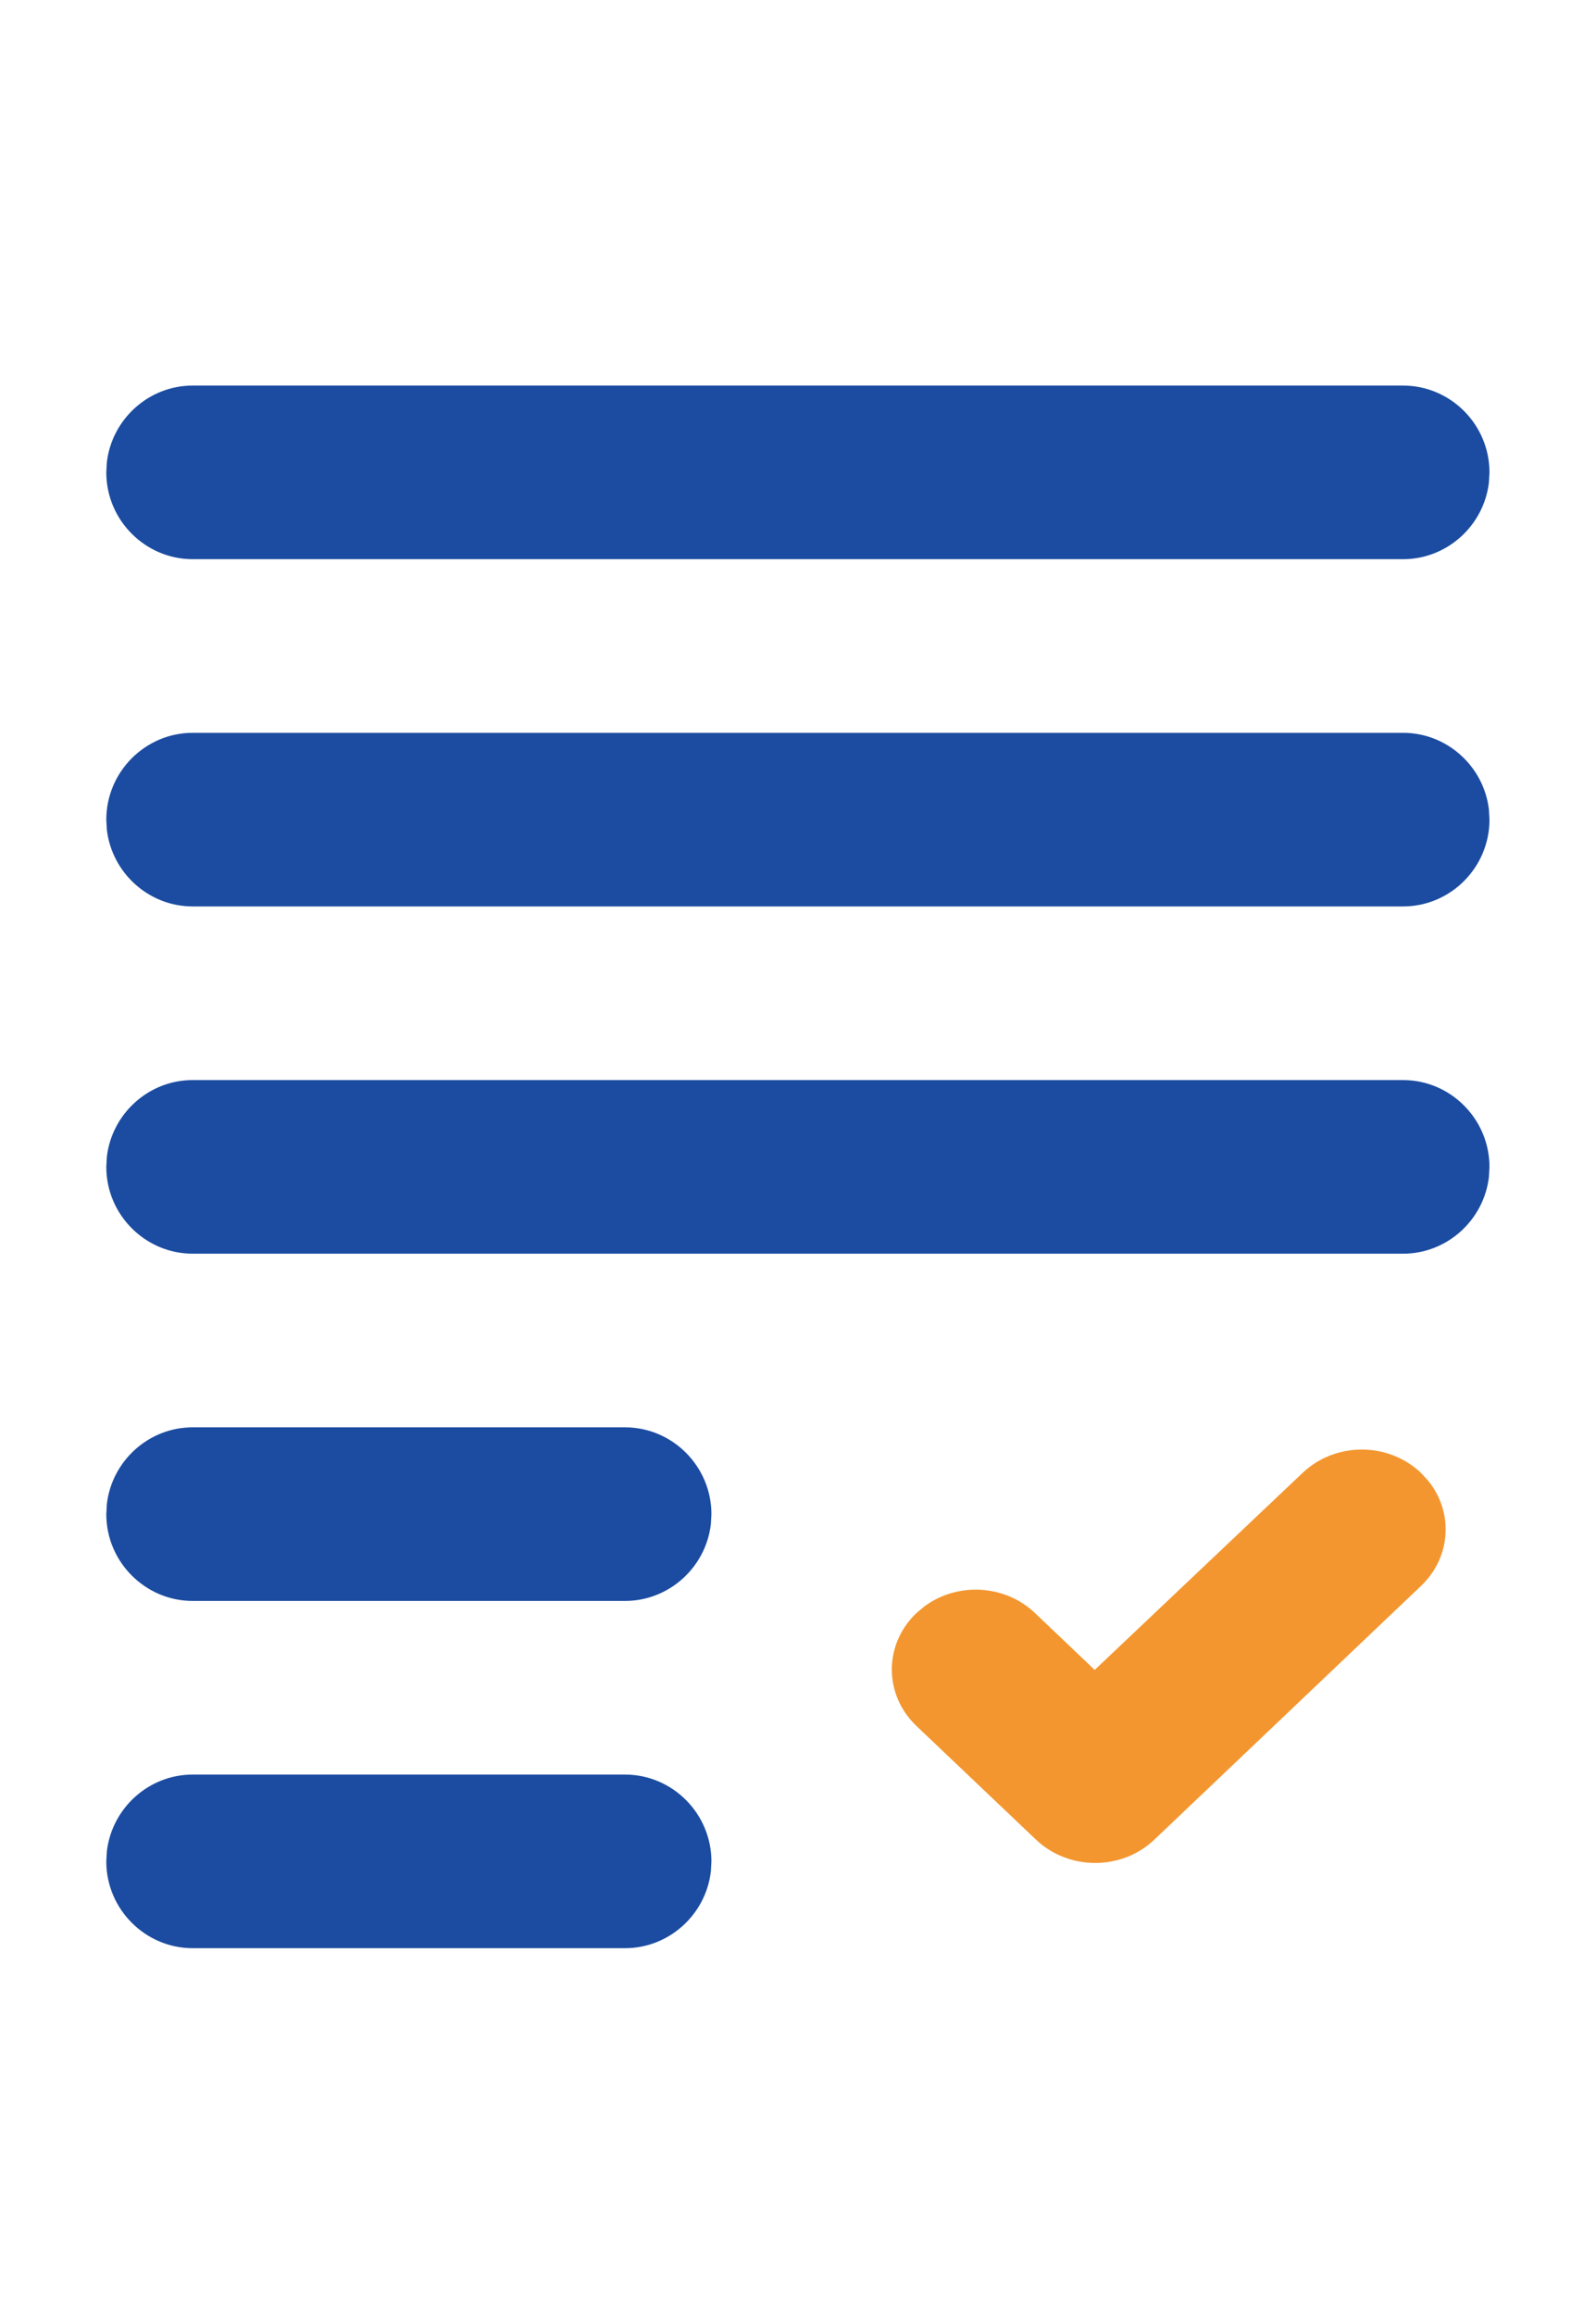 
<svg width="20" height="29" viewBox="0 0 20 29" fill="none" xmlns="http://www.w3.org/2000/svg">
<path fill-rule="evenodd" clip-rule="evenodd" d="M7.832 22.23C8.428 22.23 8.915 22.72 8.915 23.318L8.908 23.444C8.845 23.983 8.385 24.405 7.832 24.405H2.415C1.82 24.405 1.332 23.916 1.332 23.318L1.339 23.192C1.402 22.652 1.862 22.23 2.415 22.23H7.832ZM7.832 17.88C8.428 17.88 8.915 18.37 8.915 18.968L8.908 19.094C8.845 19.633 8.385 20.055 7.832 20.055H2.415C1.82 20.055 1.332 19.566 1.332 18.968L1.339 18.841C1.402 18.302 1.862 17.88 2.415 17.88H7.832ZM17.582 13.53C18.178 13.53 18.665 14.02 18.665 14.618L18.658 14.744C18.595 15.283 18.135 15.705 17.582 15.705H2.415C1.82 15.705 1.332 15.216 1.332 14.618L1.339 14.491C1.402 13.952 1.862 13.53 2.415 13.53H17.582ZM17.582 9.18C18.135 9.18 18.595 9.602 18.658 10.141L18.665 10.268C18.665 10.866 18.178 11.355 17.582 11.355H2.415C1.862 11.355 1.402 10.933 1.339 10.394L1.332 10.268C1.332 9.67 1.82 9.18 2.415 9.18H17.582ZM17.582 4.83C18.178 4.83 18.665 5.319 18.665 5.918L18.658 6.044C18.595 6.583 18.135 7.005 17.582 7.005H2.415C1.82 7.005 1.332 6.516 1.332 5.918L1.339 5.791C1.402 5.252 1.862 4.83 2.415 4.83H17.582Z" fill="#1B4CA1"/>
<path d="M17.808 18.452C17.397 18.061 16.733 18.061 16.322 18.452L13.718 20.919L12.97 20.207C12.591 19.846 11.996 19.818 11.583 20.124L11.484 20.207C11.073 20.598 11.073 21.23 11.484 21.621L12.981 23.044C13.392 23.435 14.056 23.435 14.467 23.044L17.808 19.866C18.187 19.505 18.216 18.939 17.895 18.547L17.808 18.452Z" fill="#F3962F"/>
</svg>

